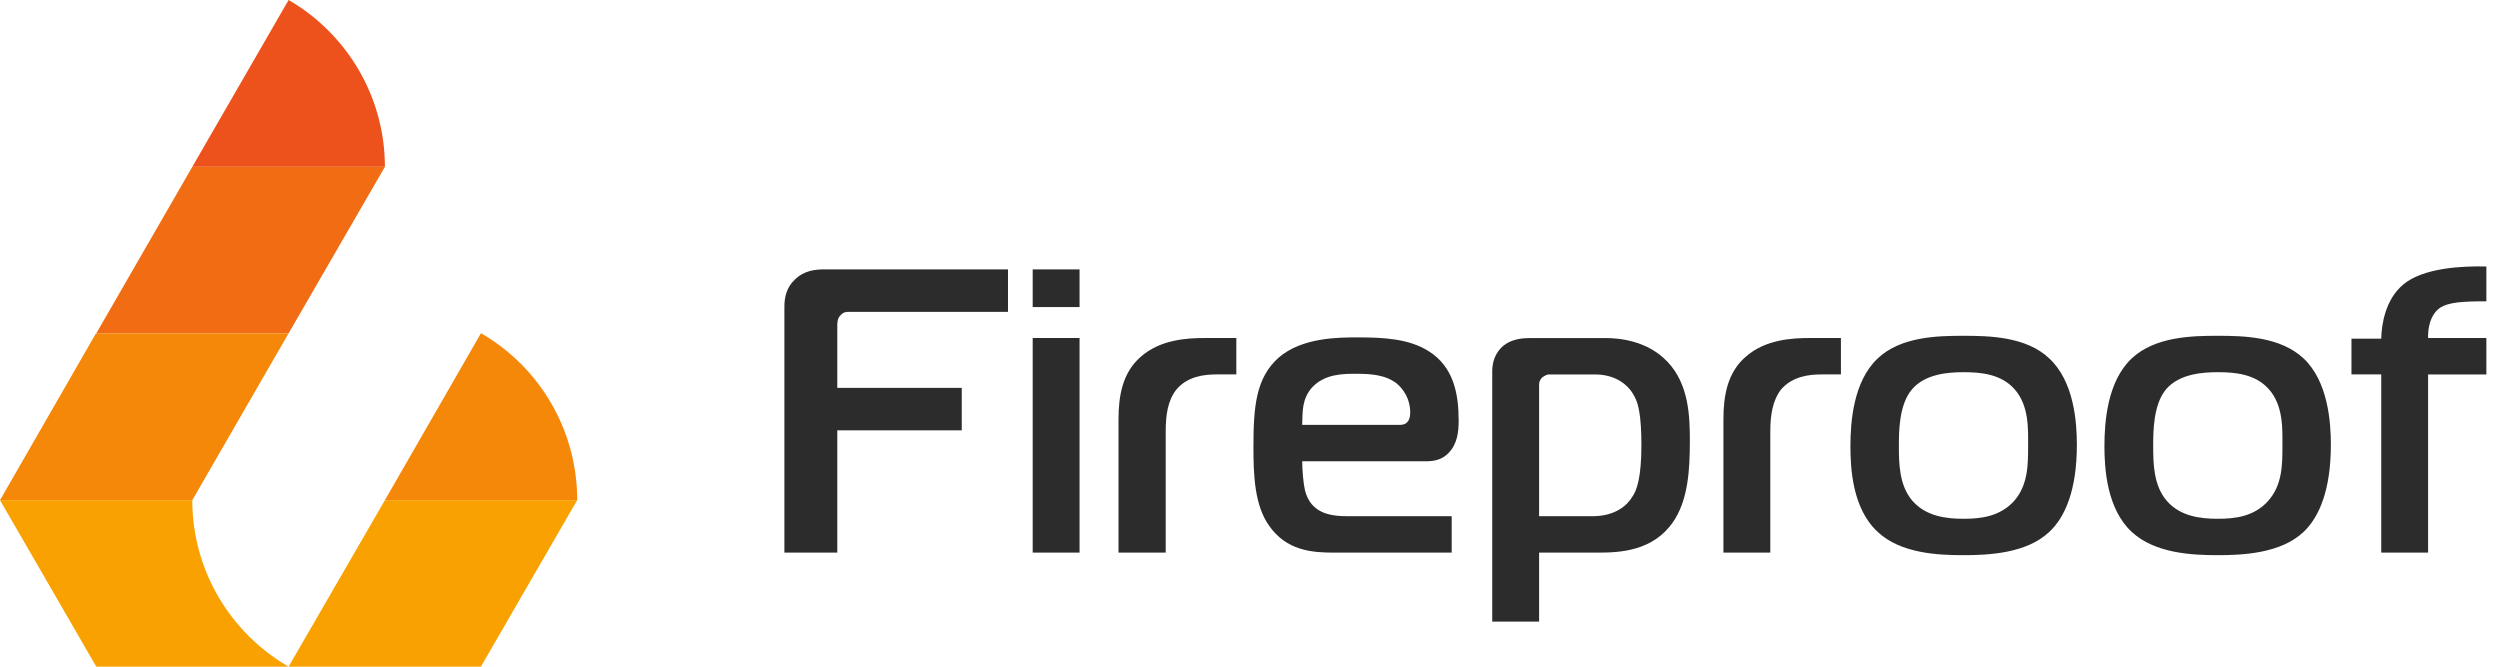 <svg width="480" height="128" fill="none" xmlns="http://www.w3.org/2000/svg"><path fill-rule="evenodd" clip-rule="evenodd" d="M160.758 106.103V82.621h23.898v-8.155h-23.898V62.694c0-.735 0-1.594.669-2.207.608-.674 1.216-.613 1.885-.613h30.222V51.72h-35.147c-1.824 0-3.953.184-5.777 1.962-1.642 1.532-2.006 3.494-2.006 5.211v47.21h10.154Zm37.519 0h8.999V64.902h-8.999v41.201Zm8.999-47.148V51.72h-8.999v7.235h8.999Zm7.48 47.148h9.06V82.866c0-3.127.365-5.947 2.068-8.093 2.128-2.514 5.29-2.882 7.661-2.882h3.831v-6.99h-6.141c-3.162 0-8.453.246-12.223 3.618-3.466 3.004-4.256 7.419-4.256 11.956v25.628Zm63.969 0v-6.99h-19.944c-3.284 0-7.054-.49-8.21-4.905-.304-1.226-.547-3.862-.547-5.64h23.715c1.642 0 3.162-.307 4.378-1.594 1.703-1.717 1.946-4.108 1.946-6.193 0-5.211-.973-10.361-5.777-13.366-3.77-2.39-8.695-2.636-13.499-2.636-3.831 0-10.763 0-15.263 3.863-4.439 3.924-4.864 9.564-4.864 17.29 0 5.395.243 11.097 2.979 14.959 3.345 4.844 8.27 5.212 12.466 5.212h22.62Zm-28.701-24.525c.061-2.759 0-4.966 1.824-7.112 2.494-2.759 6.203-2.697 8.574-2.697 2.554 0 5.473.122 7.723 1.839 1.277 1.042 2.615 3.004 2.615 5.518 0 1.103-.244 2.452-2.007 2.452h-18.729Zm45.484 24.525h11.371c4.196 0 10.52-.307 14.351-5.886 2.919-4.23 3.223-10.117 3.223-15.573 0-4.476-.122-10.852-4.317-15.205-3.892-4.108-9.365-4.537-11.98-4.537h-14.289c-1.521 0-3.527.184-5.047 1.349-1.034.796-2.311 2.33-2.311 5.027v48.068h8.999v-13.243Zm0-6.99v-25.26c0-.43.122-.92.608-1.41.304-.184.852-.552 1.217-.552h8.878c4.013 0 6.688 2.023 7.844 4.721.486 1.042 1.094 3.25 1.094 8.829 0 6.131-.851 8.645-1.702 9.871-.973 1.655-3.223 3.801-7.723 3.801h-10.216Zm35.39 6.99h9V82.866c0-3.127.426-5.947 2.068-8.093 2.189-2.514 5.351-2.882 7.722-2.882h3.77v-6.99h-6.081c-3.162 0-8.452.246-12.222 3.618-3.466 3.004-4.257 7.419-4.257 11.956v25.628Zm46.093-41.63c-4.865 0-12.04.122-16.479 4.353-4.682 4.414-5.23 12.2-5.23 16.86 0 4.17.365 11.956 5.23 16.432 4.439 4.169 11.614 4.475 16.479 4.475 4.682 0 12.101-.306 16.479-4.475 3.04-2.82 5.29-8.032 5.29-16.738 0-4.353-.547-12.14-5.29-16.554-4.439-4.23-11.615-4.353-16.479-4.353Zm-12.405 21.152c0-2.698 0-7.97 2.554-10.914 2.554-2.942 6.932-3.25 9.851-3.25 3.223 0 7.175.308 9.79 3.25 2.858 3.189 2.615 7.848 2.615 10.914 0 3.556 0 7.48-2.676 10.545-2.736 3.005-6.324 3.434-9.729 3.434-3.223 0-7.176-.43-9.79-3.434-2.554-2.943-2.615-7.173-2.615-10.545Zm61.233-21.153c-4.864 0-12.04.123-16.539 4.354-4.683 4.414-5.23 12.2-5.23 16.86 0 4.17.426 11.956 5.23 16.432 4.499 4.169 11.675 4.475 16.539 4.475 4.683 0 12.101-.306 16.479-4.475 2.98-2.82 5.23-8.032 5.23-16.738 0-4.353-.548-12.14-5.23-16.554-4.499-4.23-11.614-4.353-16.479-4.353Zm-12.404 21.153c0-2.698 0-7.97 2.493-10.914 2.554-2.942 6.993-3.25 9.911-3.25 3.223 0 7.176.308 9.79 3.25 2.858 3.189 2.615 7.848 2.615 10.914 0 3.556 0 7.48-2.736 10.545-2.676 3.005-6.324 3.434-9.669 3.434-3.283 0-7.175-.43-9.79-3.434-2.554-2.943-2.614-7.173-2.614-10.545Zm52.781 20.478V71.891h11.188v-6.99h-11.188c-.061-3.31 1.155-5.027 2.31-5.824 1.642-1.042 4.257-1.226 8.878-1.226v-6.683c-4.621-.123-12.1.245-15.931 3.433-3.466 2.882-4.196 7.664-4.257 10.423h-5.716v6.867h5.716v34.212h9Z" fill="#2C2C2C"/><path fill-rule="evenodd" clip-rule="evenodd" d="M73.9 32.03H36.92L18.49 64h36.92L73.9 32.03Z" fill="#F16C12"/><path fill-rule="evenodd" clip-rule="evenodd" d="M36.92 32.03H73.9C73.9 18.373 66.444 6.384 55.41 0L36.92 32.03Z" fill="#EE521C"/><path fill-rule="evenodd" clip-rule="evenodd" d="M55.41 64H18.43L0 96.03h36.92L55.41 64ZM73.9 96.03h36.921A36.968 36.968 0 0 0 92.391 64h-.06l-18.43 32.03Z" fill="#F58709"/><path fill-rule="evenodd" clip-rule="evenodd" d="M36.92 96.03H0L18.49 128h36.92c-11.034-6.382-18.49-18.311-18.49-31.97Zm73.901 0h-36.92L55.41 128h36.92l18.49-31.97Z" fill="#F9A100"/></svg>